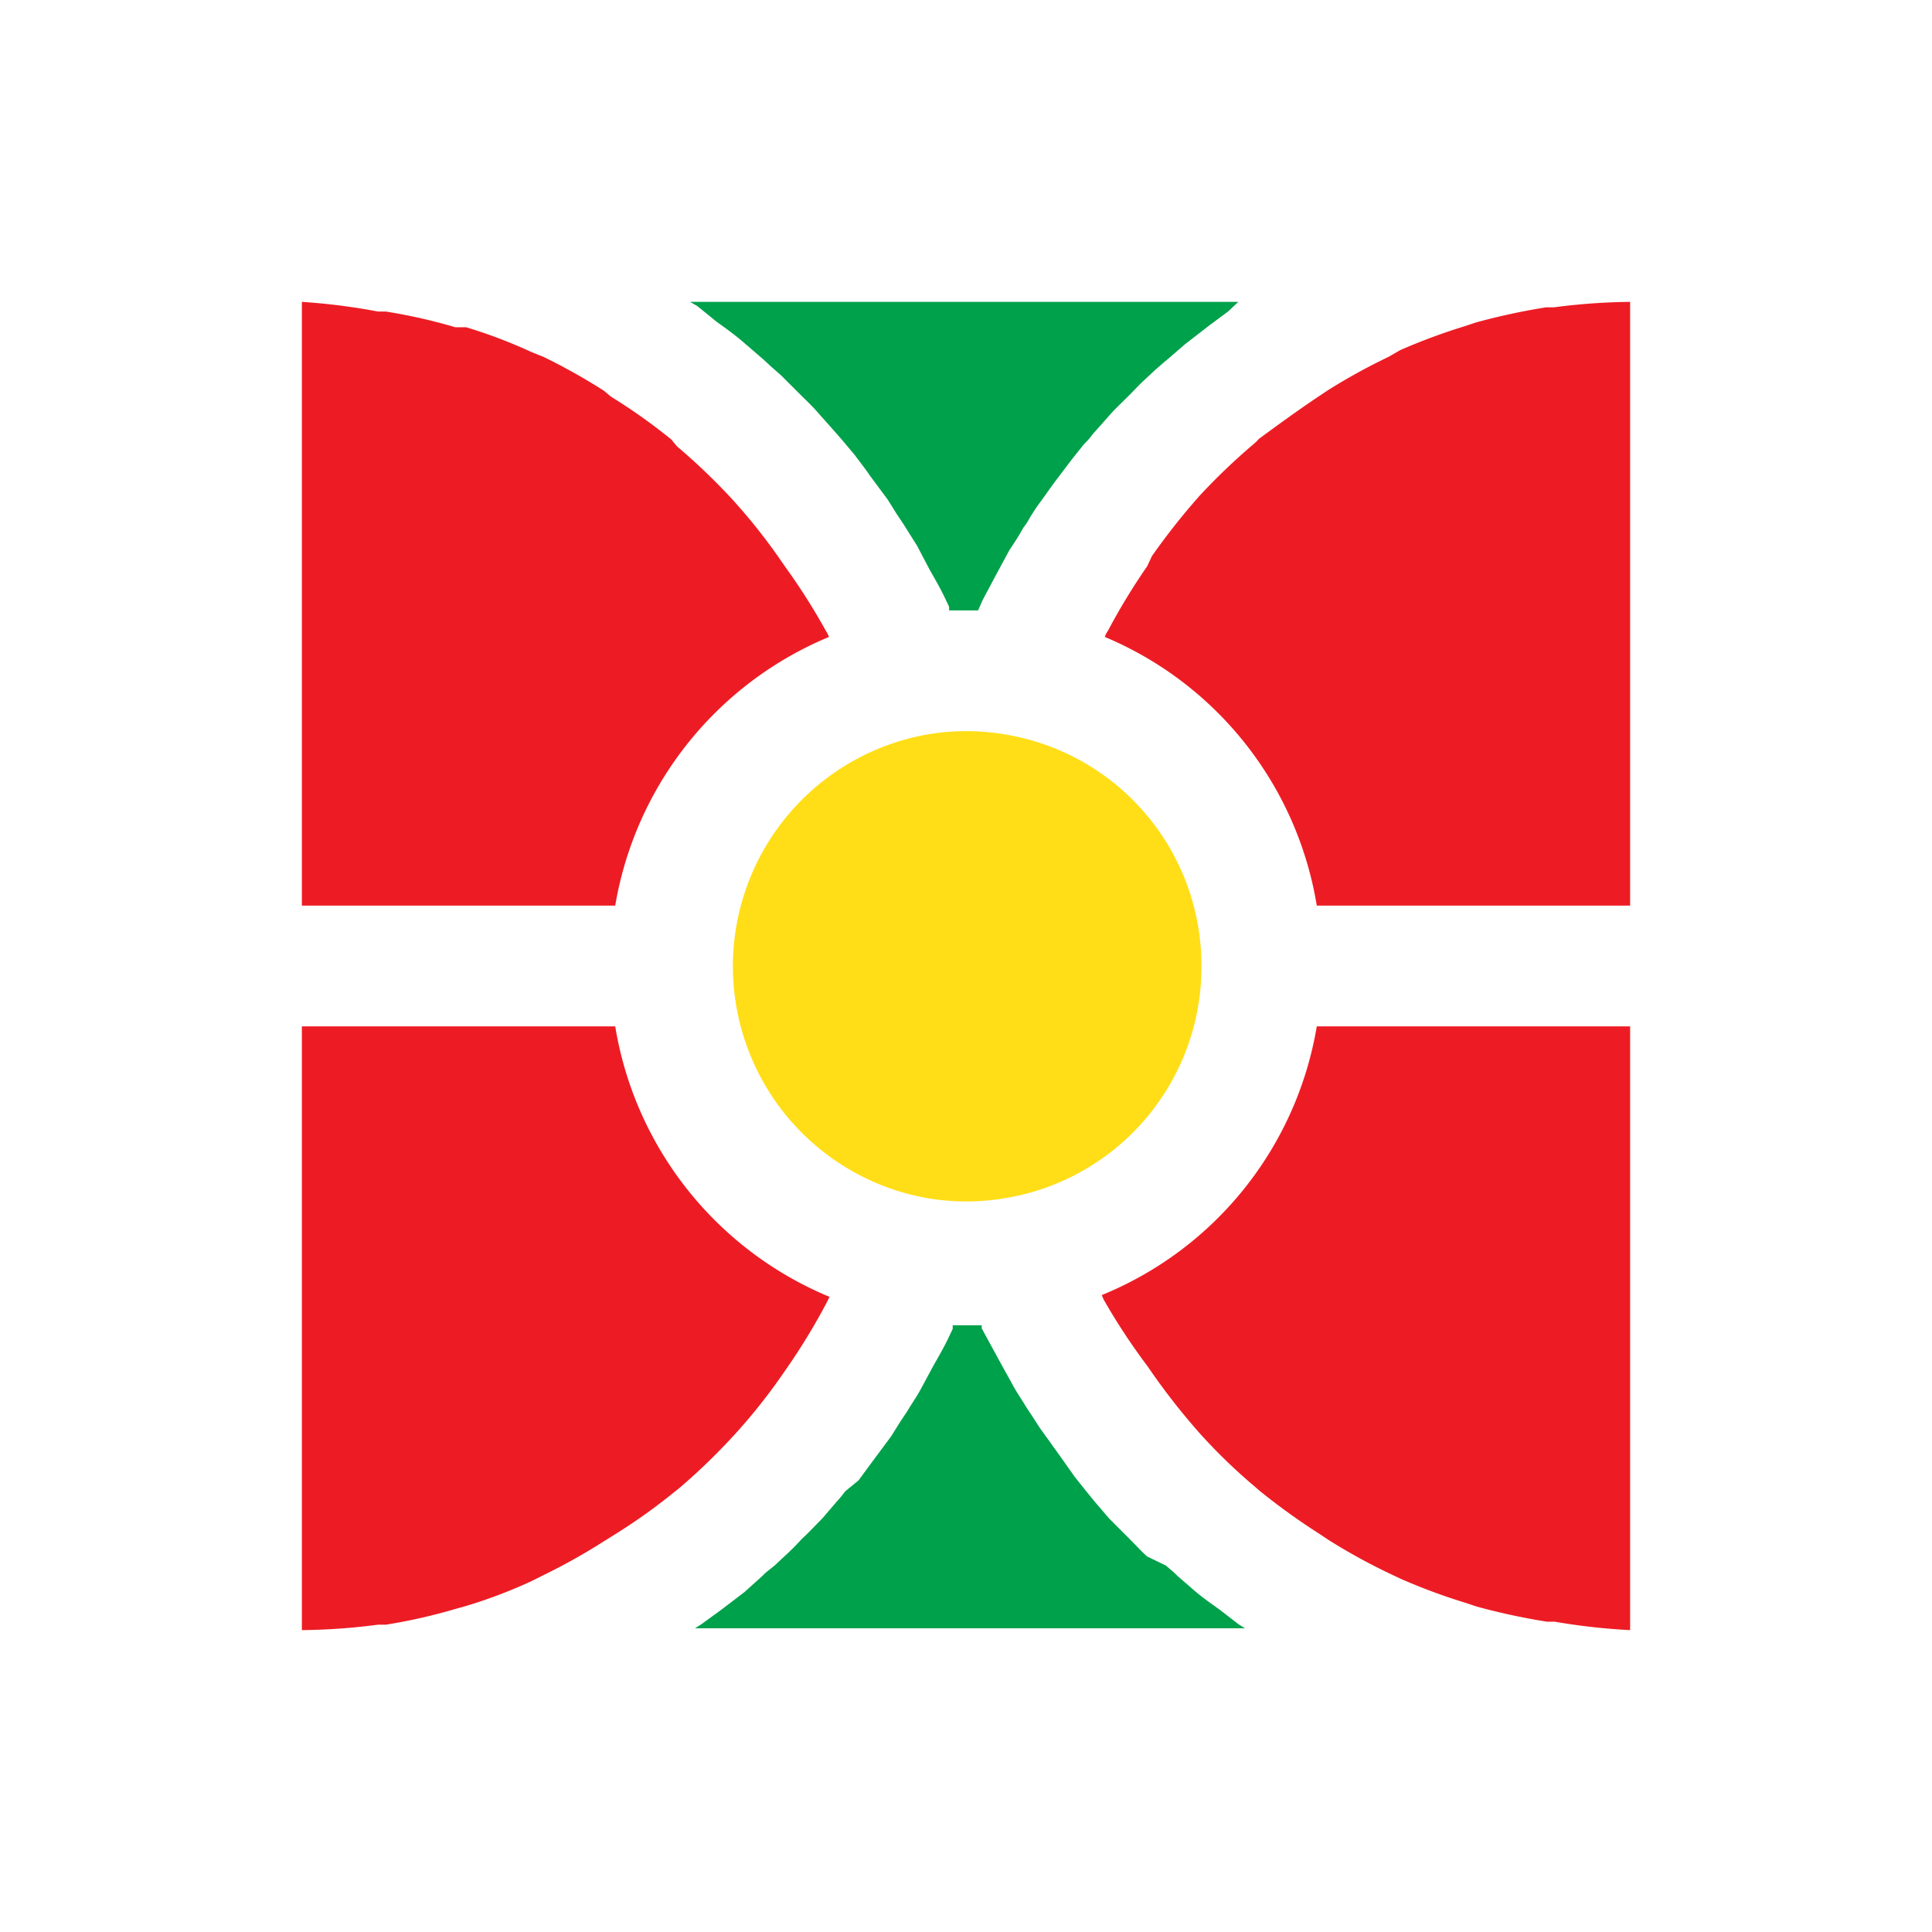 <svg xmlns="http://www.w3.org/2000/svg" viewBox="0 0 32 32" id="texture"><g><path fill="#ffde17" d="M19.9,16a3.88,3.88,0,0,0-3.22-3.83h0a3.83,3.83,0,0,0-1.35,0h0a3.9,3.9,0,0,0,0,7.67h0a3.83,3.83,0,0,0,1.35,0h0A3.88,3.88,0,0,0,19.9,16Z"></path><path fill="#00a14b" d="M17.56,24.12l-.28-.39c-.06-.08-.11-.16-.16-.24L17,23.31c-.07-.12-.15-.23-.22-.36s-.14-.25-.21-.38l-.24-.44L16.26,22l0-.05h-.48l0,.06-.09.19c-.07.14-.15.28-.23.42l-.21.39c-.07.13-.15.24-.22.36l-.12.18-.15.24-.29.39-.25.34L14,24.7a2.09,2.09,0,0,1-.14.17l-.24.28c-.11.11-.22.23-.34.34a4,4,0,0,1-.29.29l-.16.15-.15.12-.05.05-.3.27-.38.29-.33.24-.11.07,0,0h9.11l0,0-.11-.07-.31-.24c-.14-.1-.27-.19-.4-.3l-.3-.26-.05-.05-.14-.12L19,25.78c-.1-.09-.19-.19-.29-.29l-.34-.34-.24-.28L18,24.71l-.2-.25Z"></path><path fill="#ed1c24" d="M21.81 17a5.85 5.85 0 0 1-3.56 4.45.54.54 0 0 0 .05.11A10.36 10.36 0 0 0 19 22.62l.09.13a11.21 11.21 0 0 0 .79 1l0 0a9.24 9.24 0 0 0 .9.87l.08.07a11.05 11.05 0 0 0 1 .72l.15.1a10 10 0 0 0 1 .55l.19.09a10 10 0 0 0 1.08.4l.18.06a10.84 10.84 0 0 0 1.16.25l.13 0A10.38 10.38 0 0 0 27 27h0V17zM21.81 15H27V5a10.38 10.38 0 0 0-1.26.09l-.13 0a10.84 10.84 0 0 0-1.16.25l-.18.06a10 10 0 0 0-1.08.4L23 5.91a10 10 0 0 0-1 .55l-.15.1c-.33.22-.66.46-1 .71a.6.6 0 0 1-.08.08 10.48 10.48 0 0 0-.9.86.08.08 0 0 1 0 0 11.21 11.21 0 0 0-.79 1L19 9.38a10.51 10.51 0 0 0-.65 1.07.31.31 0 0 0-.05.1A5.85 5.85 0 0 1 21.81 15zM6.26 26.91l.13 0a9.1 9.1 0 0 0 1.15-.26l.18-.05a8.27 8.27 0 0 0 1.08-.41L9 26.09a10 10 0 0 0 1-.56l.16-.1a9.51 9.51 0 0 0 1-.71l.1-.08a10.3 10.3 0 0 0 .89-.86l0 0a9.61 9.61 0 0 0 .8-1l.09-.13a10.51 10.51 0 0 0 .65-1.07l.05-.1A5.88 5.88 0 0 1 10.19 17H5V27H5A10.36 10.36 0 0 0 6.26 26.91zM11.12 7.28a9.51 9.51 0 0 0-1-.71L10 6.47a10 10 0 0 0-1-.56L8.8 5.83a8.27 8.27 0 0 0-1.08-.41l-.18 0a9.1 9.1 0 0 0-1.15-.26l-.13 0A10.36 10.36 0 0 0 5 5H5V15h5.19a5.88 5.88 0 0 1 3.54-4.45.47.47 0 0 0-.05-.1A10.51 10.51 0 0 0 13 9.38l-.09-.13a9.61 9.61 0 0 0-.8-1l0 0a10.48 10.48 0 0 0-.9-.86z"></path><path fill="#00a14b" d="M11.87,5.33c.14.1.28.2.41.31l.29.25.07.06.13.12.17.15.28.28c.12.12.24.23.35.36l.24.27.14.16.21.25c.08.11.17.22.25.34l.29.39.15.24.12.18.22.35.21.4c.08.14.16.28.23.42l.09.19,0,.06h.48l0,0,.08-.18.24-.45.2-.37c.08-.12.16-.24.23-.37a1,1,0,0,0,.11-.17c.05-.08.1-.16.16-.24s.19-.27.29-.4l.25-.33.2-.25a1.07,1.07,0,0,0,.14-.16l.24-.27c.11-.13.23-.24.35-.36s.18-.19.28-.28l.16-.15.15-.13.06-.05.29-.25.4-.31.31-.23L20.51,5l0,0H11.43l0,0,.12.07Z"></path></g></svg>